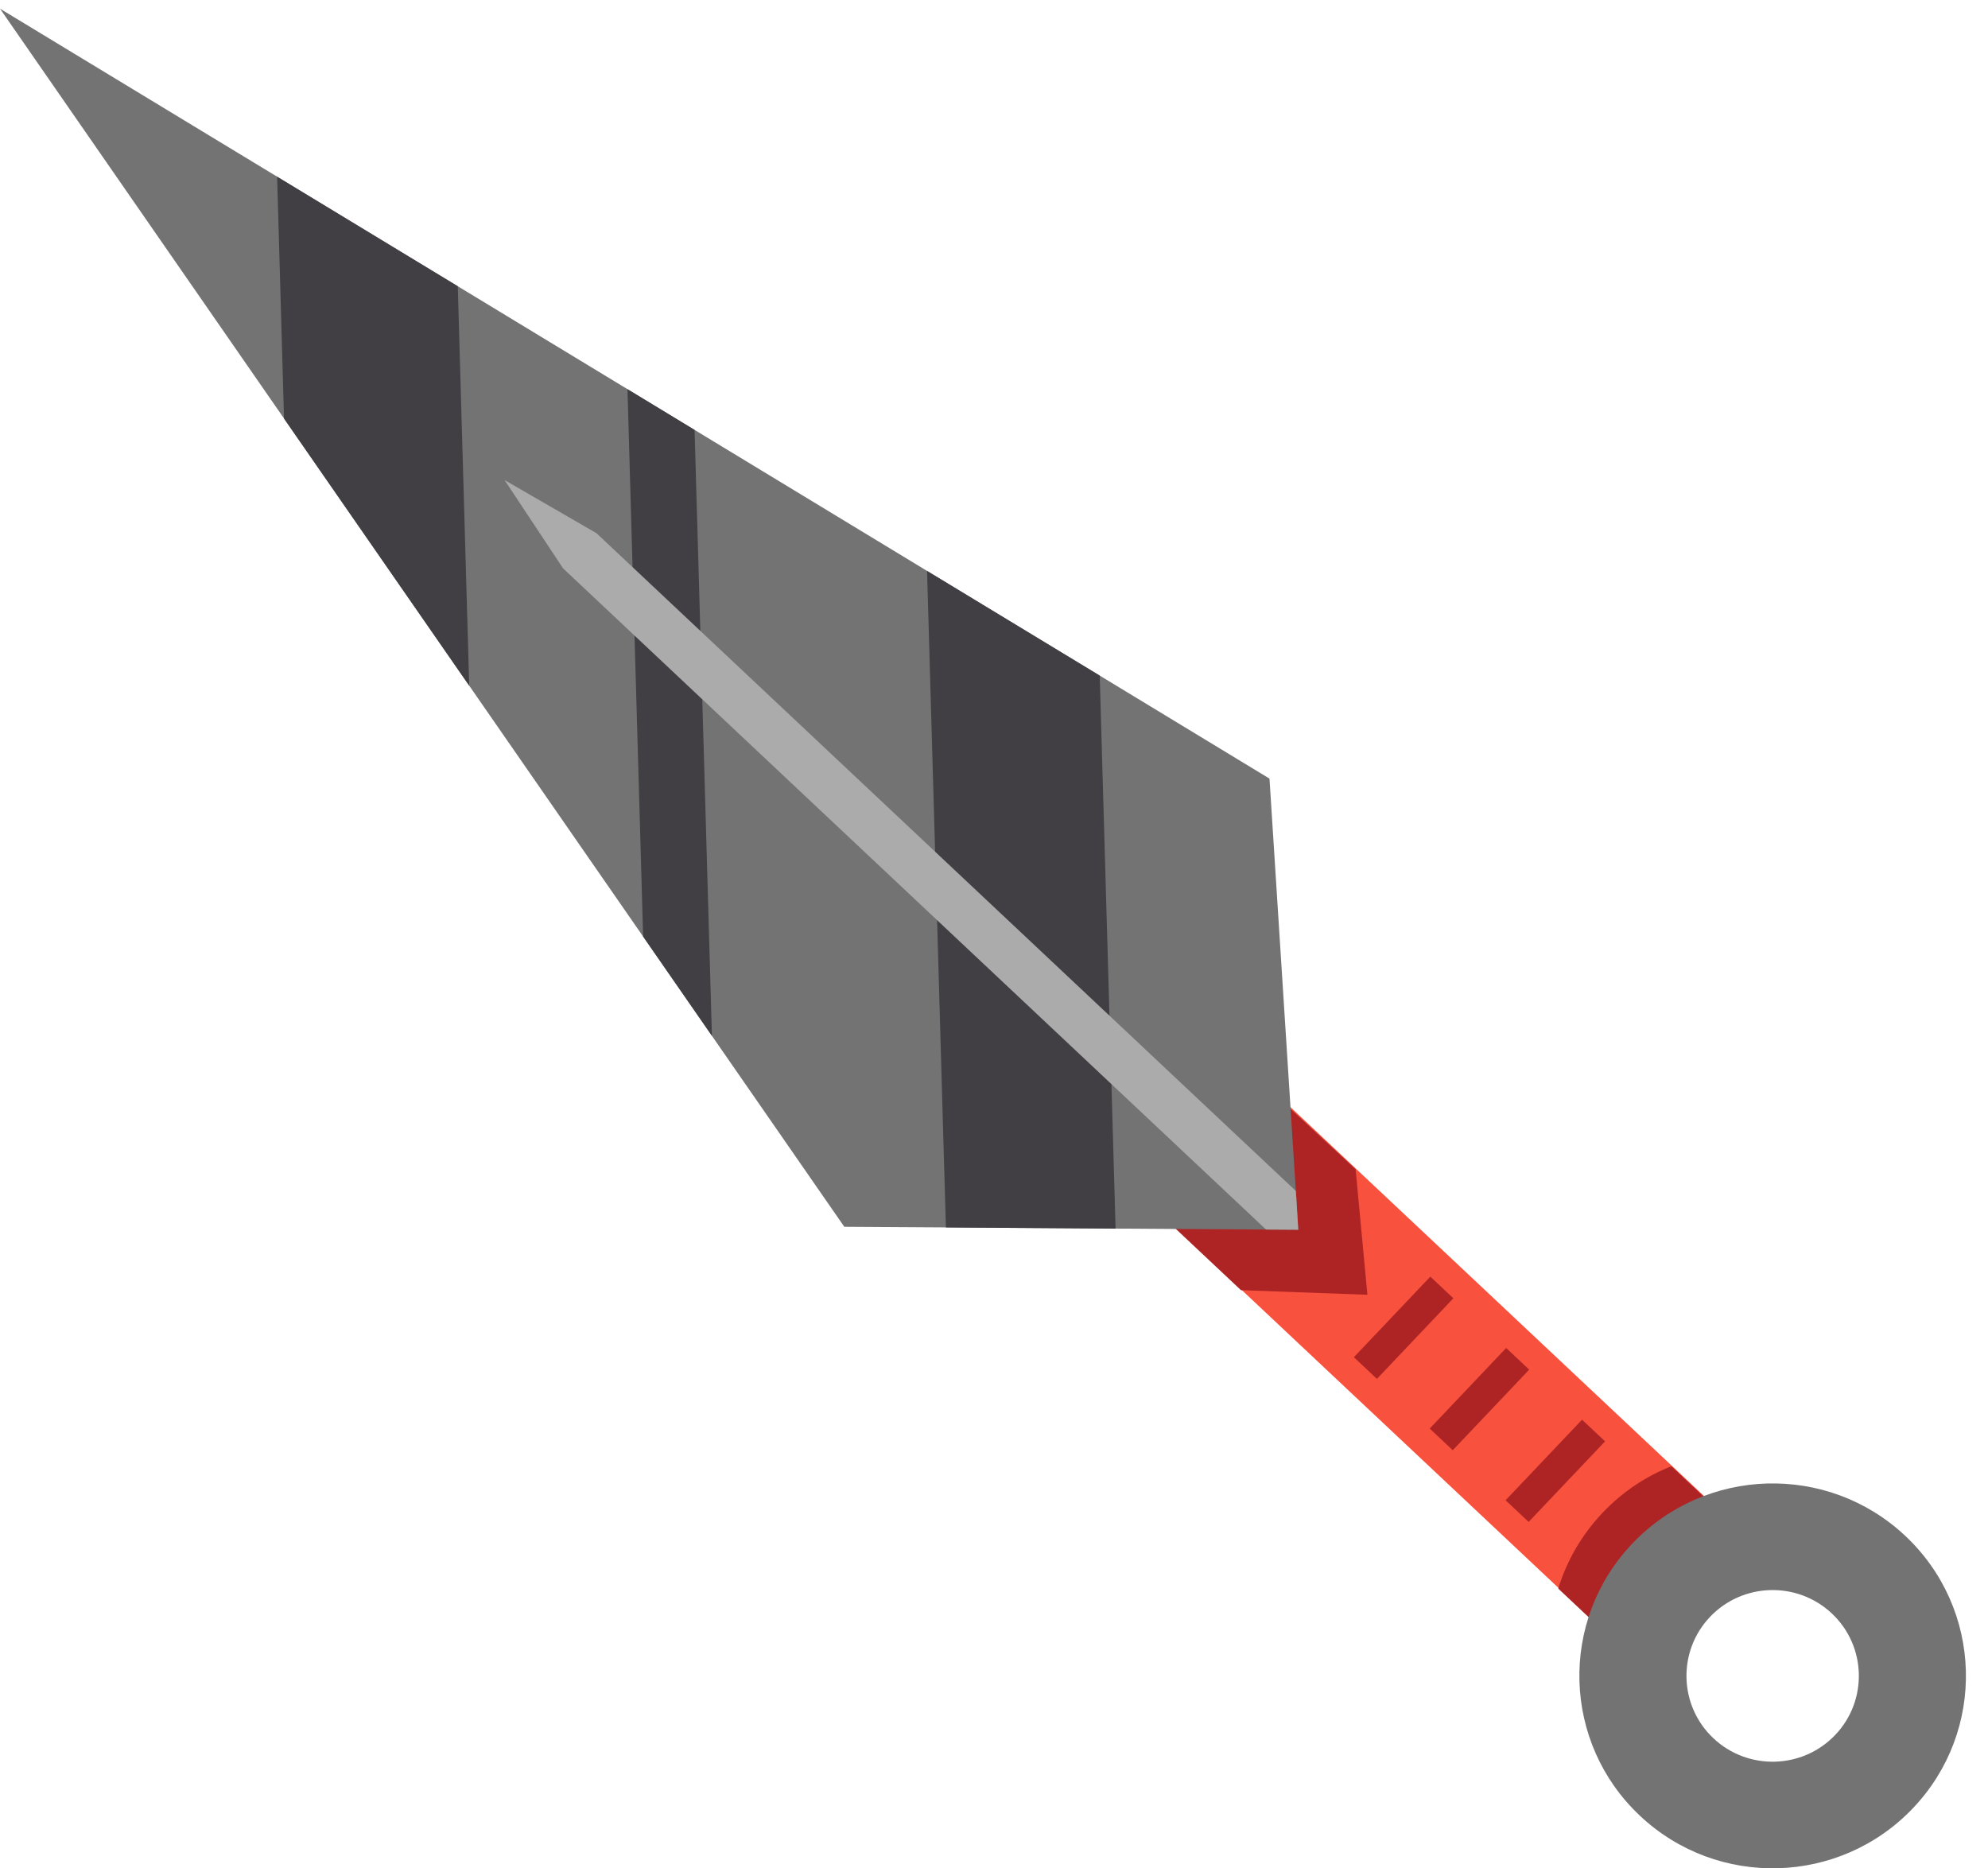 <svg width="83" height="78" viewBox="0 0 83 78" fill="none" xmlns="http://www.w3.org/2000/svg">
<path d="M49.176 41.8L44.389 46.846L67.471 68.554L72.259 63.507L49.176 41.8Z" fill="#F8523F"/>
<path d="M51.811 53.863L57.09 54.055L56.598 48.817L51.285 43.887L46.531 48.898L51.811 53.863Z" fill="#AE2424"/>
<path d="M66.909 63.155C66.026 64.086 65.41 65.173 65.057 66.321L67.438 68.561L72.227 63.515L69.78 61.214C68.724 61.63 67.742 62.277 66.909 63.155Z" fill="#AE2424"/>
<path d="M68.143 64.449C65.082 67.675 65.228 72.758 68.469 75.806C71.709 78.853 76.815 78.708 79.875 75.481C82.936 72.255 82.79 67.172 79.55 64.124C76.311 61.077 71.204 61.224 68.143 64.449ZM76.626 72.427C75.263 73.865 72.981 73.93 71.537 72.572C70.094 71.215 70.029 68.943 71.392 67.505C72.755 66.068 75.037 66.003 76.481 67.361C77.925 68.718 77.99 70.99 76.626 72.427Z" fill="#737373"/>
<path d="M59.717 53.297L56.525 56.662L57.487 57.567L60.679 54.202L59.717 53.297Z" fill="#AE2424"/>
<path d="M62.883 56.276L59.691 59.641L60.653 60.546L63.845 57.181L62.883 56.276Z" fill="#AE2424"/>
<path d="M66.051 59.27L62.859 62.634L63.821 63.539L67.013 60.174L66.051 59.27Z" fill="#AE2424"/>
<path d="M53.002 32.506L54.079 49.365L54.1 49.719L54.109 49.861L54.122 50.021L54.204 51.34L52.858 51.332L52.716 51.33L52.217 51.328L46.576 51.292L39.492 51.243L35.25 51.217L29.723 43.244L26.851 39.1L19.591 28.627L11.86 17.474L0 0.362L3.71 2.611L11.572 7.377L19.114 11.951L26.197 16.247L28.999 17.948L38.705 23.835L45.914 28.205L53.002 32.506Z" fill="#737373"/>
<path d="M19.113 11.951L19.59 28.627L11.858 17.475L11.766 14.236L11.57 7.377L19.113 11.951Z" fill="#413E44"/>
<path d="M28.999 17.948L29.723 43.244L26.851 39.1L26.197 16.247L28.999 17.948Z" fill="#413E44"/>
<path d="M45.914 28.206L46.576 51.292L39.492 51.244L38.705 23.835L45.914 28.206Z" fill="#413E44"/>
<path d="M24.903 22.26L54.1 49.719L54.109 49.862L54.122 50.022L54.203 51.34L52.858 51.332L23.509 23.729L21.066 20.042L24.903 22.26Z" fill="#ABABAB"/>
</svg>
